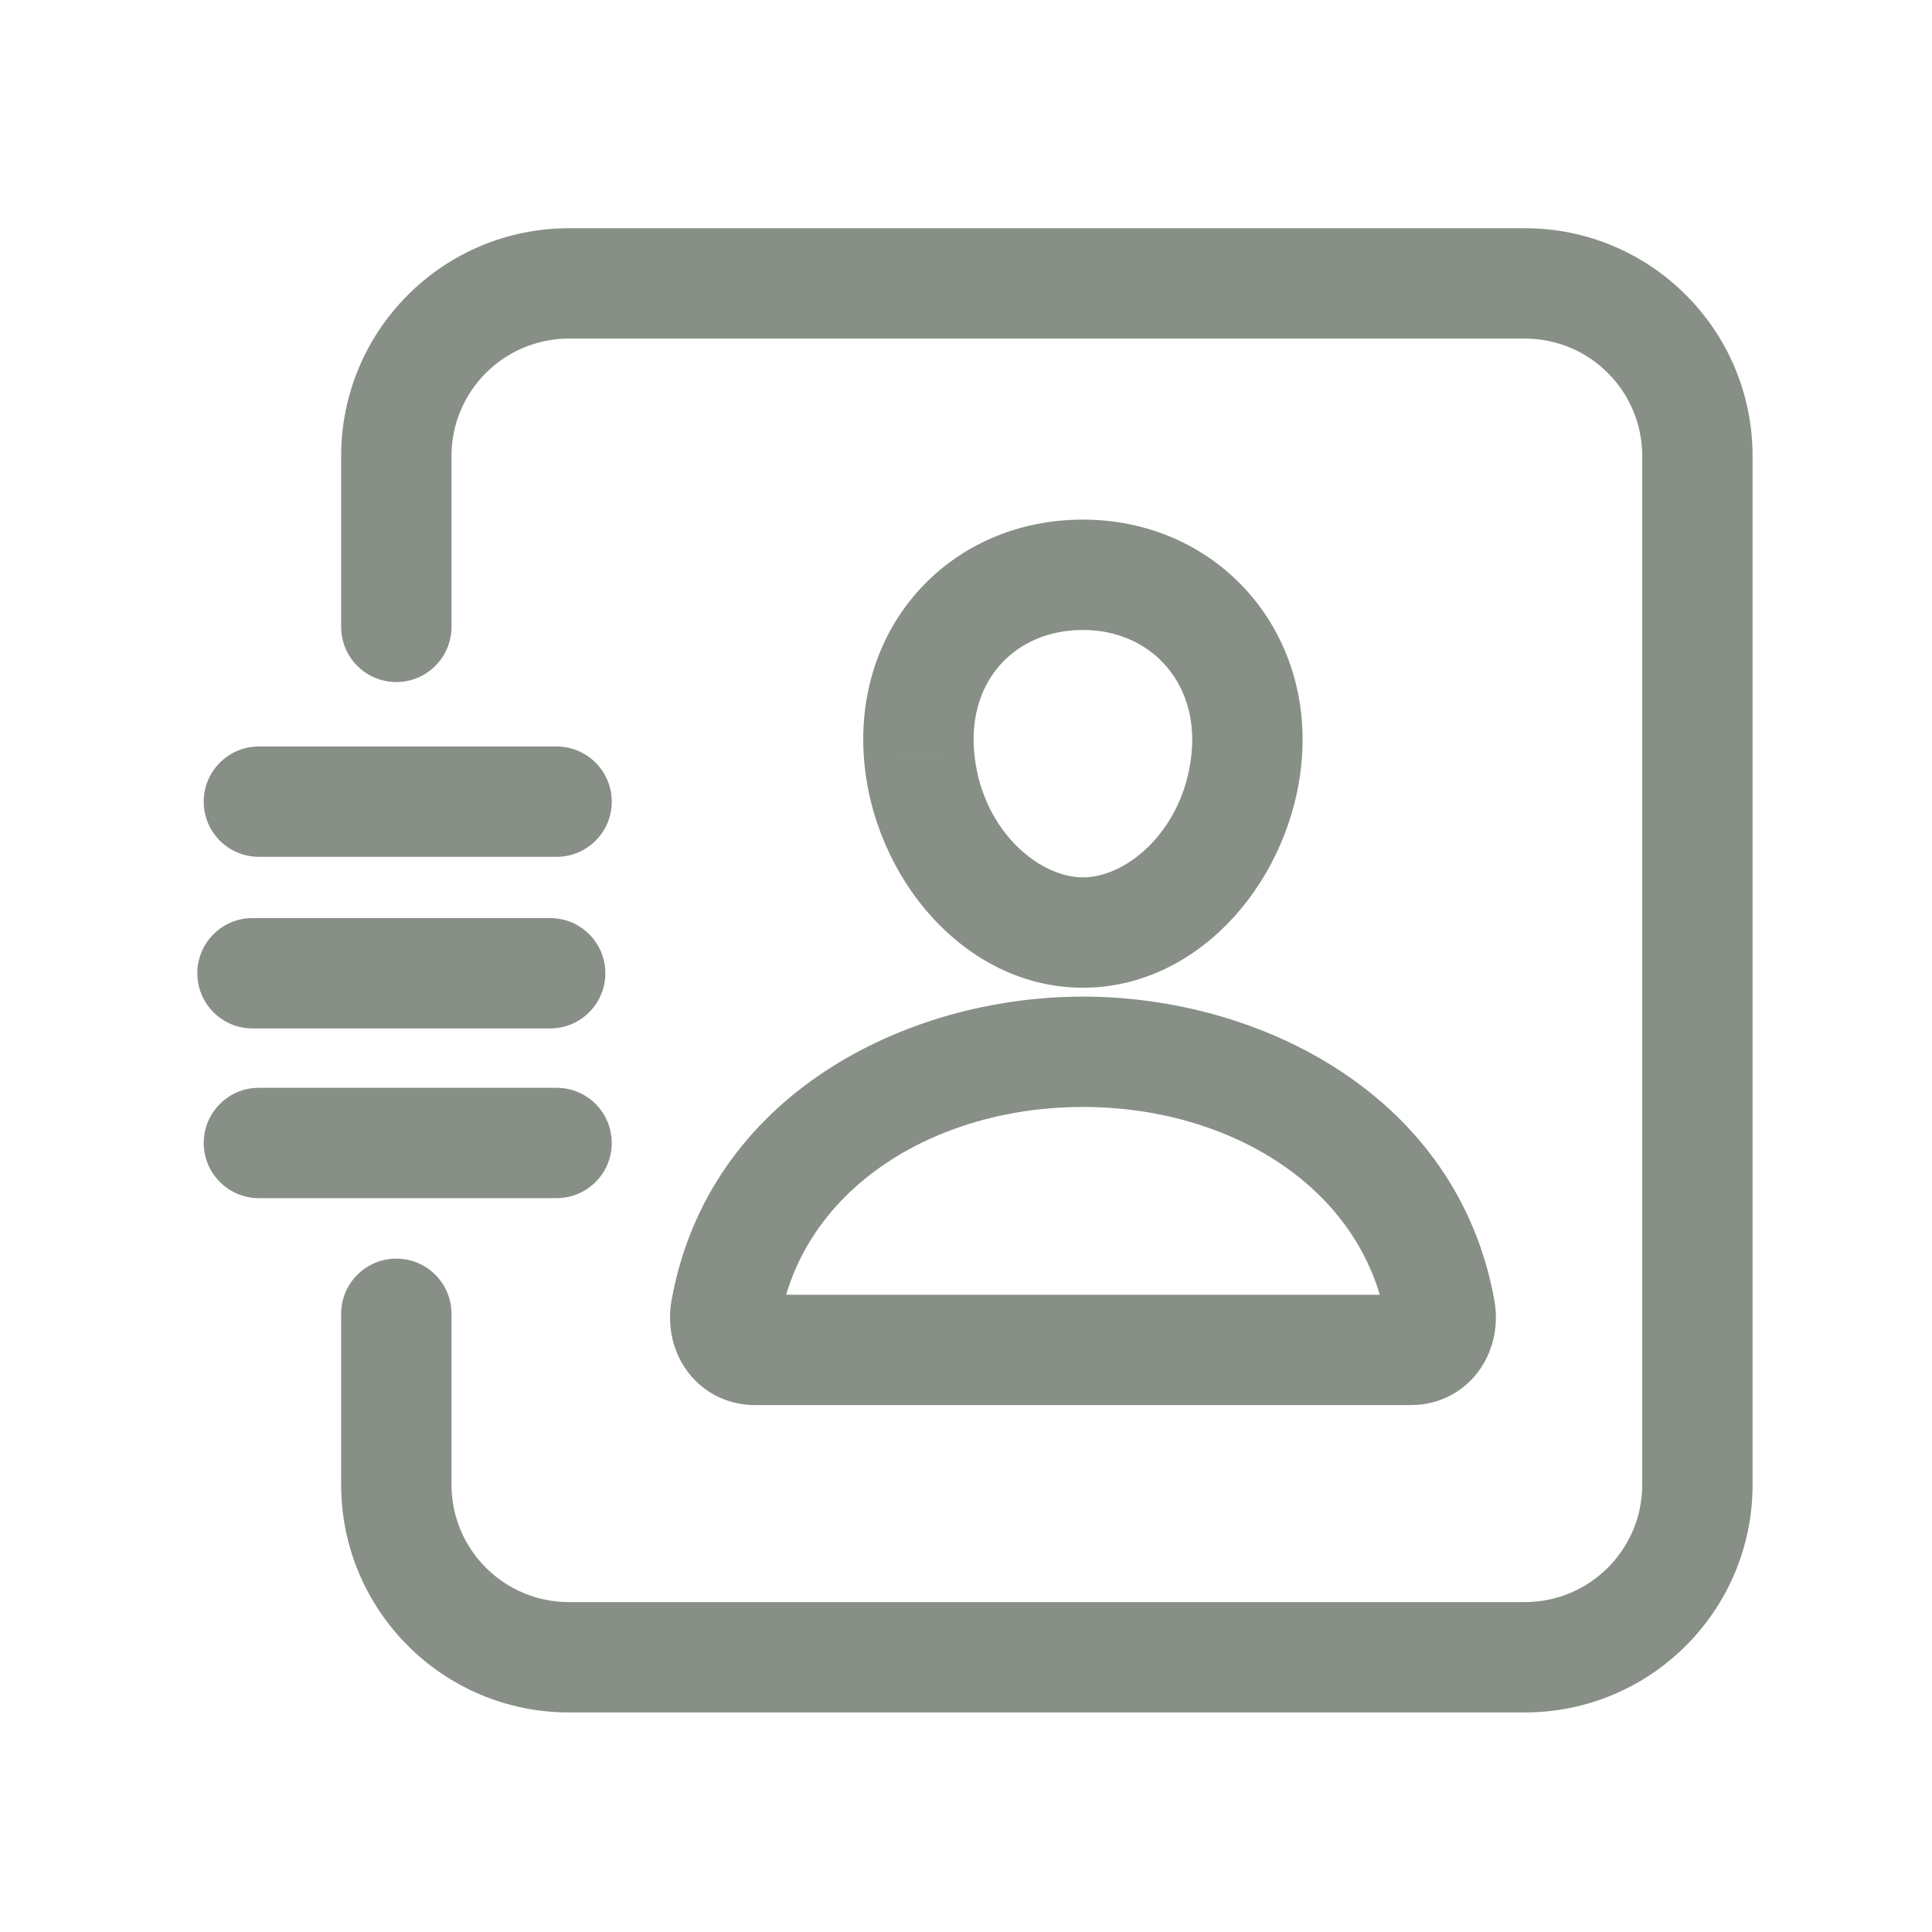 <svg width="45" height="45" viewBox="0 0 45 45" fill="none" xmlns="http://www.w3.org/2000/svg">
<path d="M29.042 17.554L30.324 17.649L30.324 17.649L29.042 17.554ZM21.404 17.554L20.122 17.647L20.122 17.648L21.404 17.554ZM16.907 30.513L18.171 30.741L18.171 30.741L16.907 30.513ZM33.541 30.513L34.806 30.285L34.806 30.285L33.541 30.513ZM7.946 14.601C7.946 15.311 8.522 15.886 9.231 15.886C9.941 15.886 10.516 15.311 10.516 14.601H7.946ZM10.516 30.601C10.516 29.891 9.941 29.316 9.231 29.316C8.522 29.316 7.946 29.891 7.946 30.601H10.516ZM6.03 17.387C5.321 17.387 4.745 17.963 4.745 18.672C4.745 19.382 5.321 19.957 6.03 19.957V17.387ZM12.964 19.957C13.674 19.957 14.249 19.382 14.249 18.672C14.249 17.963 13.674 17.387 12.964 17.387V19.957ZM5.881 21.384C5.171 21.384 4.596 21.959 4.596 22.669C4.596 23.378 5.171 23.954 5.881 23.954V21.384ZM12.815 23.954C13.524 23.954 14.1 23.378 14.1 22.669C14.1 21.959 13.524 21.384 12.815 21.384V23.954ZM6.03 25.337C5.321 25.337 4.745 25.913 4.745 26.622C4.745 27.332 5.321 27.907 6.03 27.907V25.337ZM12.964 27.907C13.674 27.907 14.249 27.332 14.249 26.622C14.249 25.913 13.674 25.337 12.964 25.337V27.907ZM27.761 17.459C27.626 19.273 26.285 20.436 25.223 20.436V23.006C27.981 23.006 30.118 20.424 30.324 17.649L27.761 17.459ZM25.223 20.436C24.16 20.436 22.817 19.272 22.686 17.461L20.122 17.648C20.325 20.426 22.467 23.006 25.223 23.006V20.436ZM22.686 17.461C22.566 15.815 23.673 14.673 25.223 14.673V12.103C22.173 12.103 19.895 14.52 20.122 17.647L22.686 17.461ZM25.223 14.673C26.765 14.673 27.88 15.849 27.761 17.459L30.324 17.649C30.552 14.572 28.282 12.103 25.223 12.103V14.673ZM25.224 23.213C21.083 23.213 16.502 25.519 15.642 30.285L18.171 30.741C18.73 27.643 21.813 25.783 25.224 25.783V23.213ZM15.642 30.285C15.547 30.813 15.636 31.396 15.968 31.881C16.319 32.395 16.902 32.727 17.586 32.727V30.157C17.663 30.157 17.763 30.176 17.864 30.23C17.964 30.284 18.039 30.357 18.089 30.429C18.183 30.568 18.181 30.687 18.171 30.741L15.642 30.285ZM17.586 32.727H32.862V30.157H17.586V32.727ZM32.862 32.727C33.545 32.727 34.129 32.395 34.48 31.881C34.812 31.396 34.901 30.813 34.806 30.285L32.277 30.741C32.267 30.687 32.265 30.568 32.36 30.429C32.41 30.357 32.484 30.284 32.584 30.23C32.686 30.176 32.785 30.157 32.862 30.157V32.727ZM34.806 30.285C33.946 25.519 29.364 23.213 25.224 23.213V25.783C28.635 25.783 31.718 27.643 32.277 30.741L34.806 30.285ZM13.252 7.886H35.516V5.316H13.252V7.886ZM38.251 10.622V34.581H40.821V10.622H38.251ZM35.516 37.316H13.252V39.886H35.516V37.316ZM10.516 14.601V10.622H7.946V14.601H10.516ZM10.516 34.581V30.601H7.946V34.581H10.516ZM6.03 19.957H12.964V17.387H6.03V19.957ZM5.881 23.954H12.815V21.384H5.881V23.954ZM6.03 27.907H12.964V25.337H6.03V27.907ZM13.252 37.316C11.741 37.316 10.516 36.091 10.516 34.581H7.946C7.946 37.511 10.322 39.886 13.252 39.886V37.316ZM38.251 34.581C38.251 36.091 37.026 37.316 35.516 37.316V39.886C38.446 39.886 40.821 37.511 40.821 34.581H38.251ZM35.516 7.886C37.026 7.886 38.251 9.111 38.251 10.622H40.821C40.821 7.691 38.446 5.316 35.516 5.316V7.886ZM13.252 5.316C10.322 5.316 7.946 7.691 7.946 10.622H10.516C10.516 9.111 11.741 7.886 13.252 7.886V5.316Z" fill="#878F86"/>
</svg>

